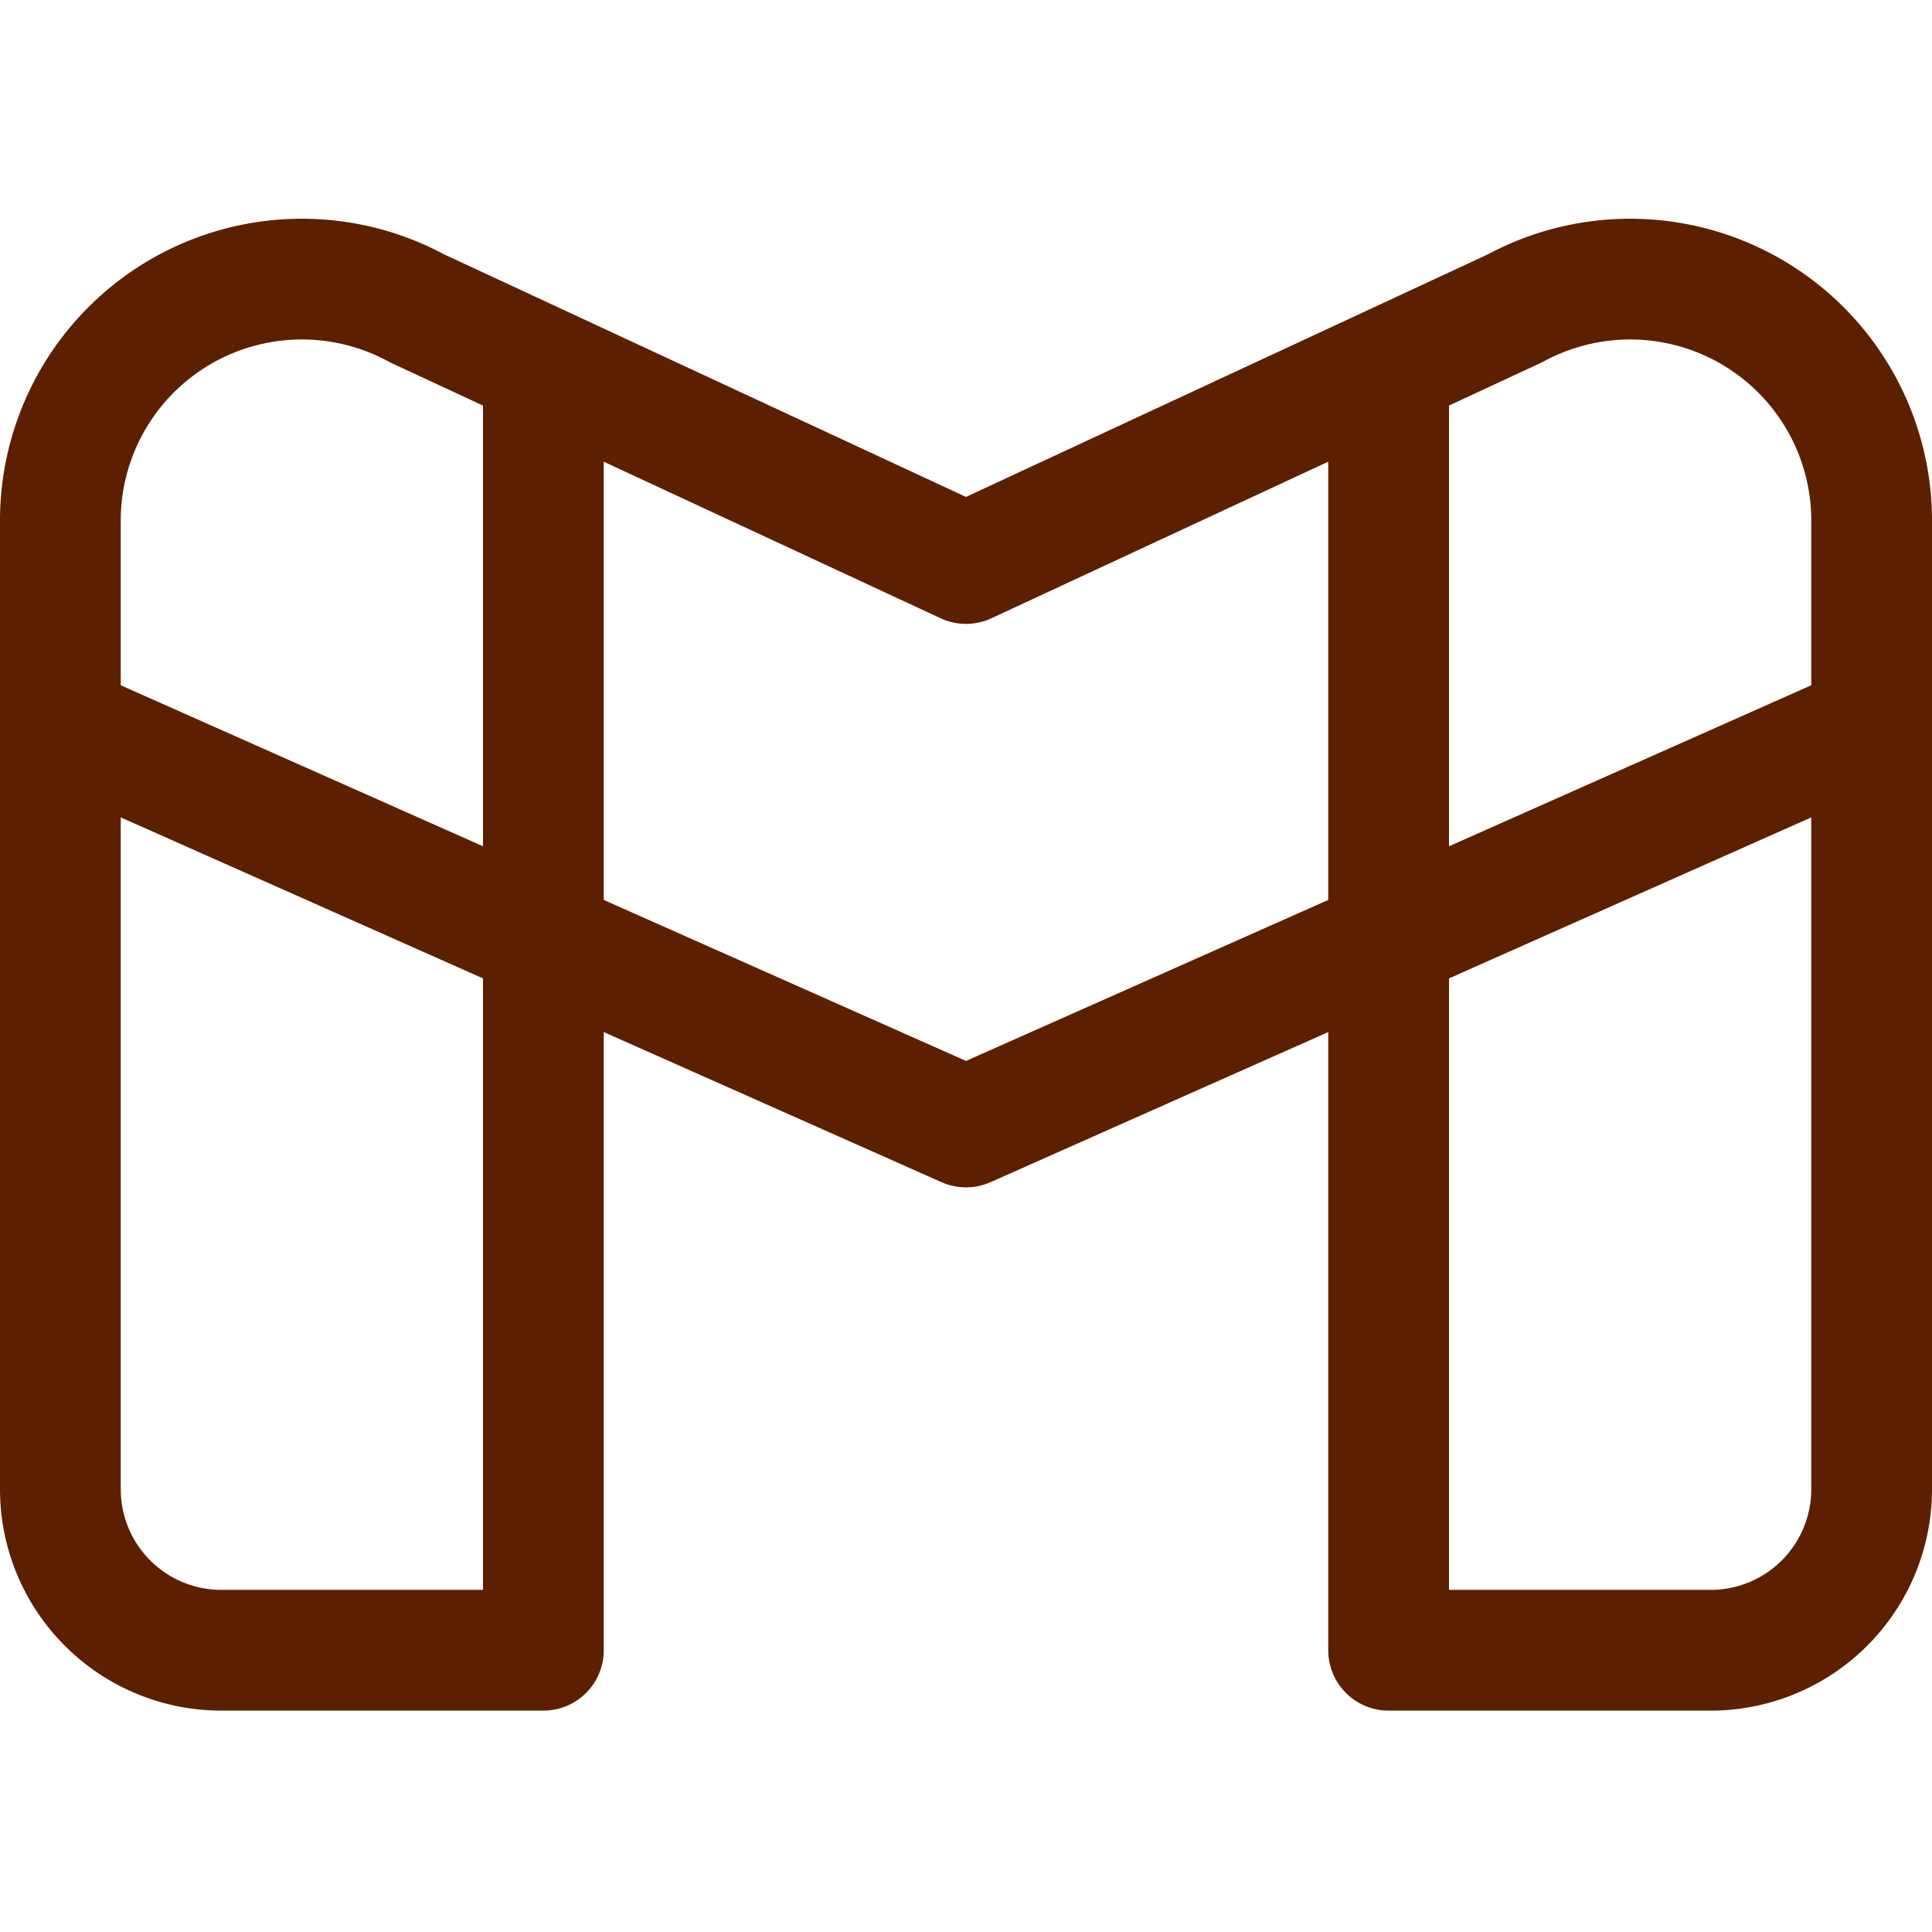 <svg xmlns="http://www.w3.org/2000/svg" viewBox="0 0 24 24" id="Gmail-Logo--Streamline-Ultimate.svg"><desc>Gmail Logo Streamline Icon: https://streamlinehq.com</desc><g>
<path d="M23.25 9 12 14 0.75 9" fill="none" stroke="#5c2000" stroke-linecap="round" stroke-linejoin="round" stroke-width="1.5"></path>
<path d="M17.25 4.57V20.5h4a2 2 0 0 0 2 -2v-12a3 3 0 0 0 -4.43 -2.67L12 7 5.18 3.83A3 3 0 0 0 0.75 6.5v12a2 2 0 0 0 2 2h4V4.57" fill="none" stroke="#5c2000" stroke-linecap="round" stroke-linejoin="round" stroke-width="1.5"></path></g></svg>